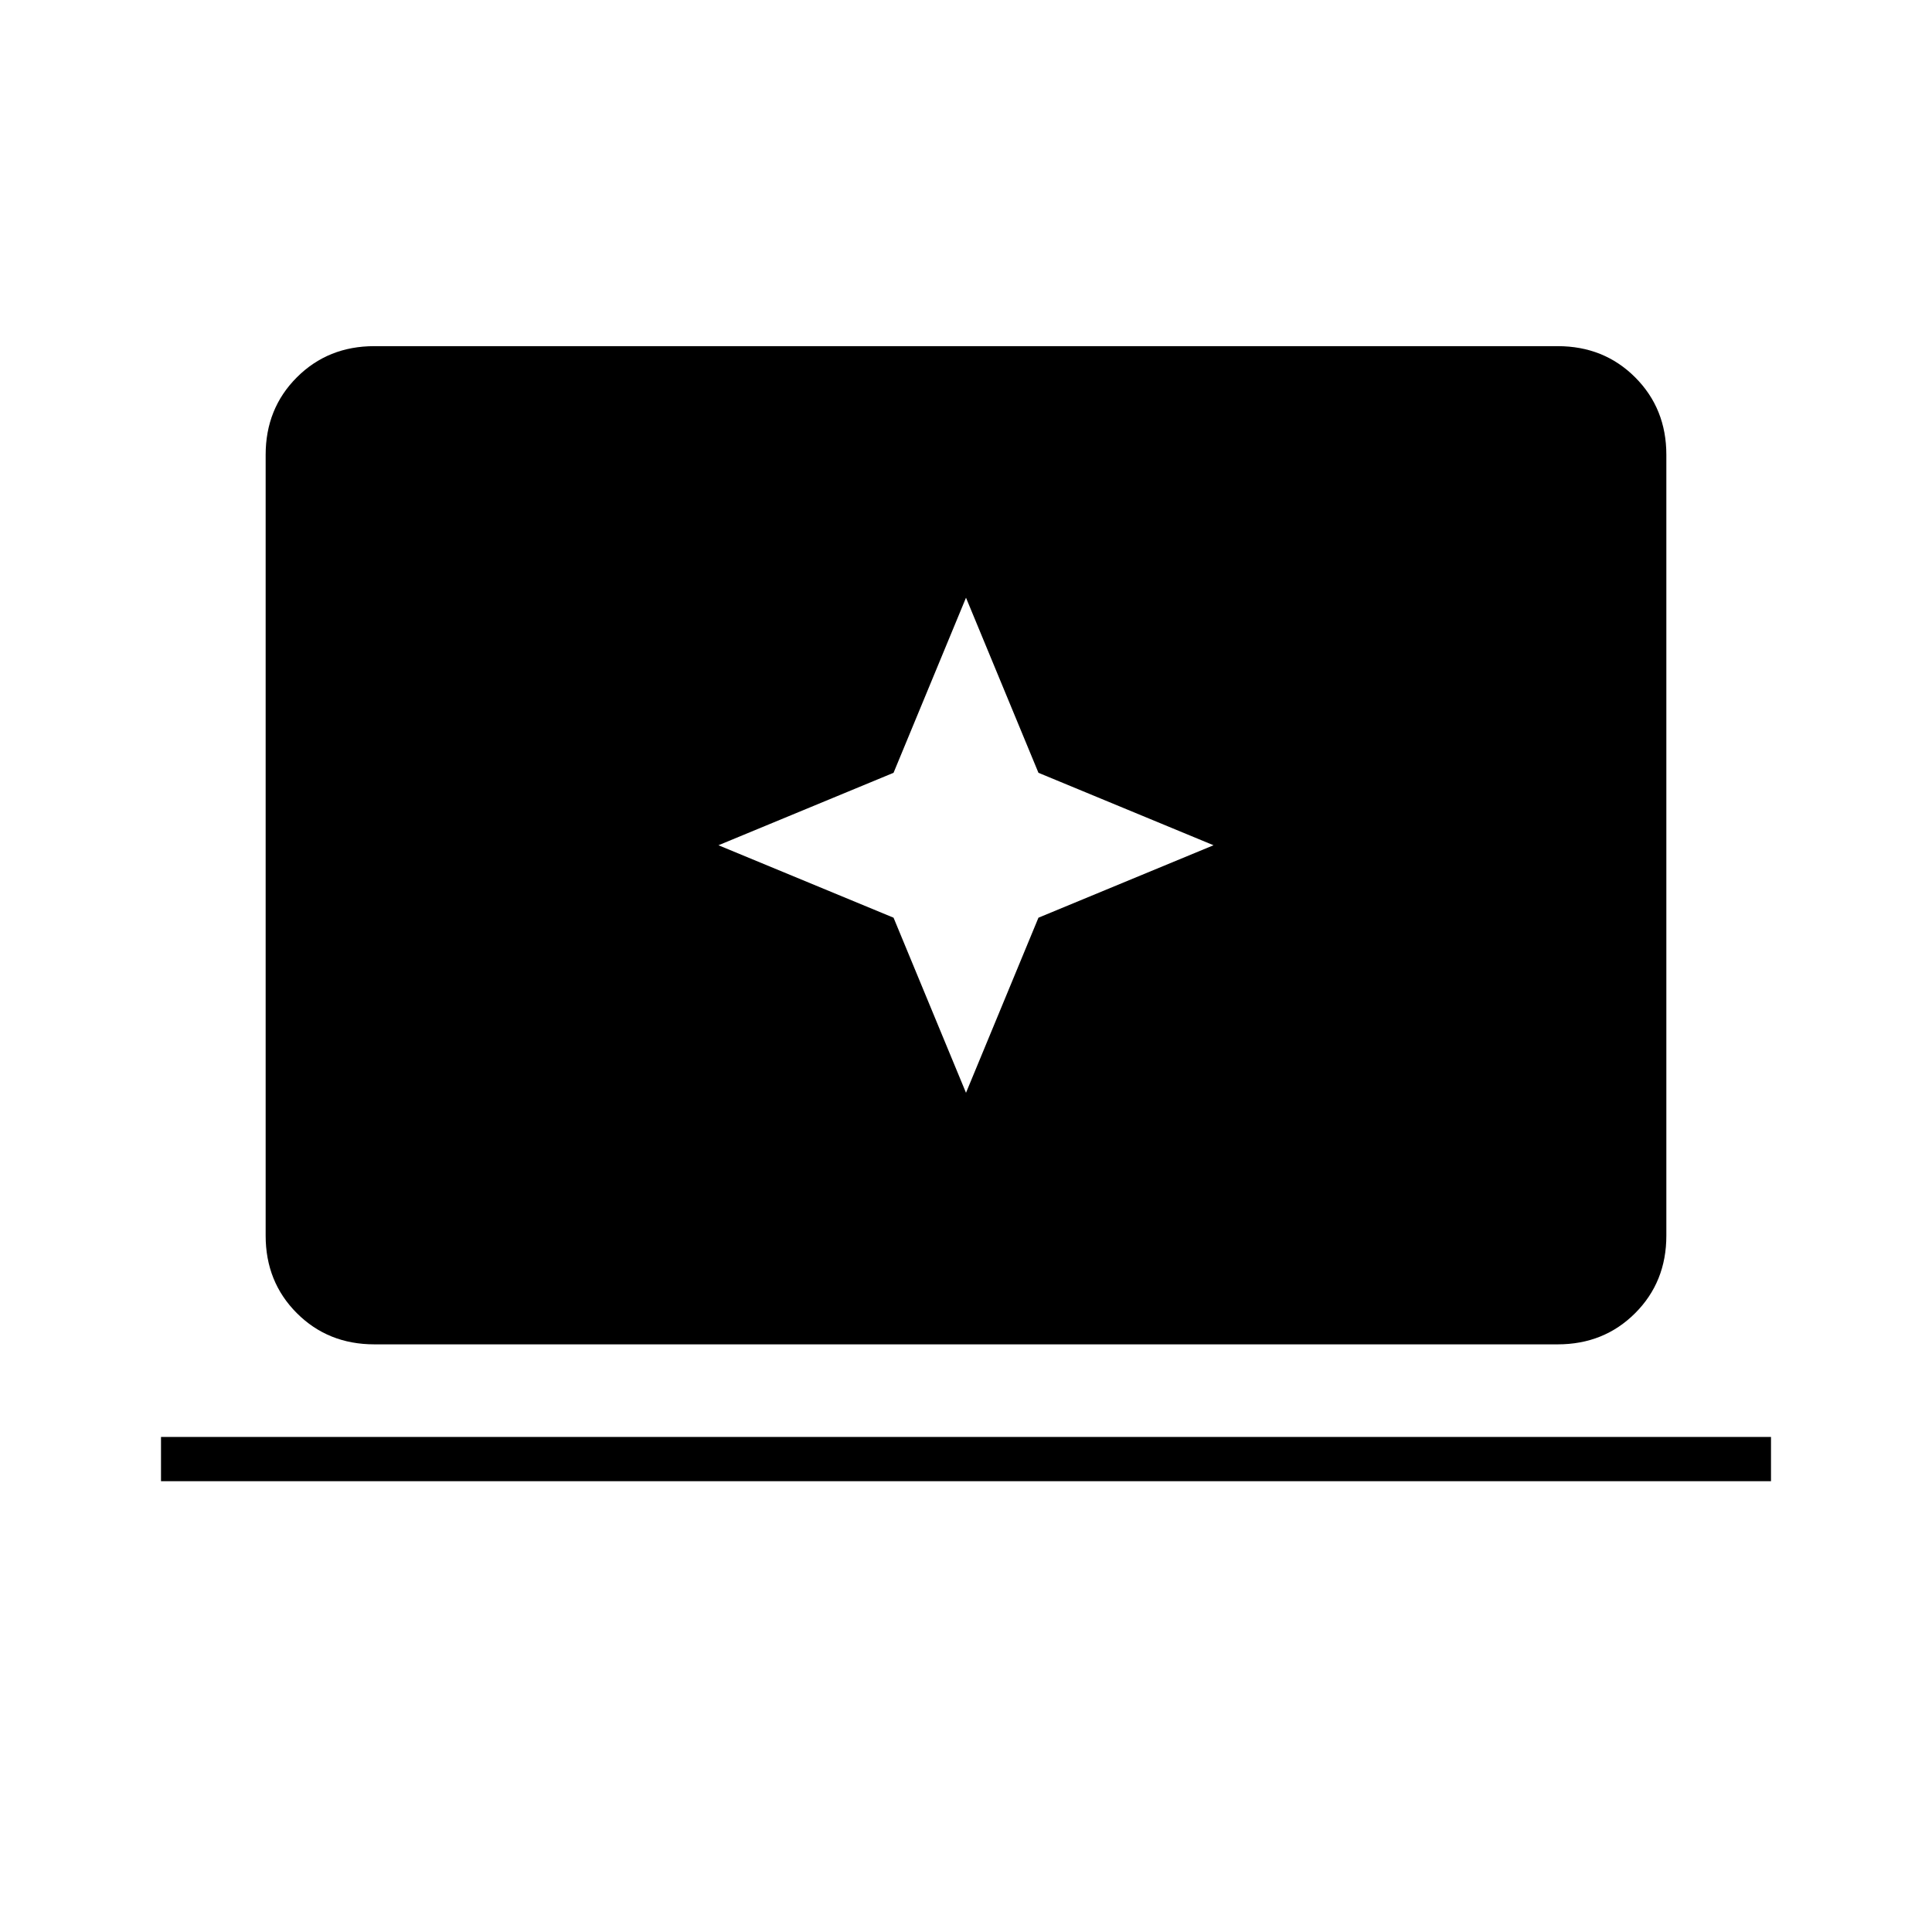 <svg xmlns="http://www.w3.org/2000/svg" width="48" height="48"><path d="m24 27.15 1.8-4.35 4.35-1.8-4.35-1.8-1.8-4.35-1.8 4.35-4.35 1.8 4.35 1.8zM9.3 33.4q-1.15 0-1.925-.775Q6.6 31.85 6.6 30.7V11.3q0-1.15.775-1.925Q8.15 8.6 9.3 8.6h29.4q1.15 0 1.925.775.775.775.775 1.925v19.4q0 1.15-.775 1.925-.775.775-1.925.775zM4 36.8v-1.1h40v1.1z"/></svg>